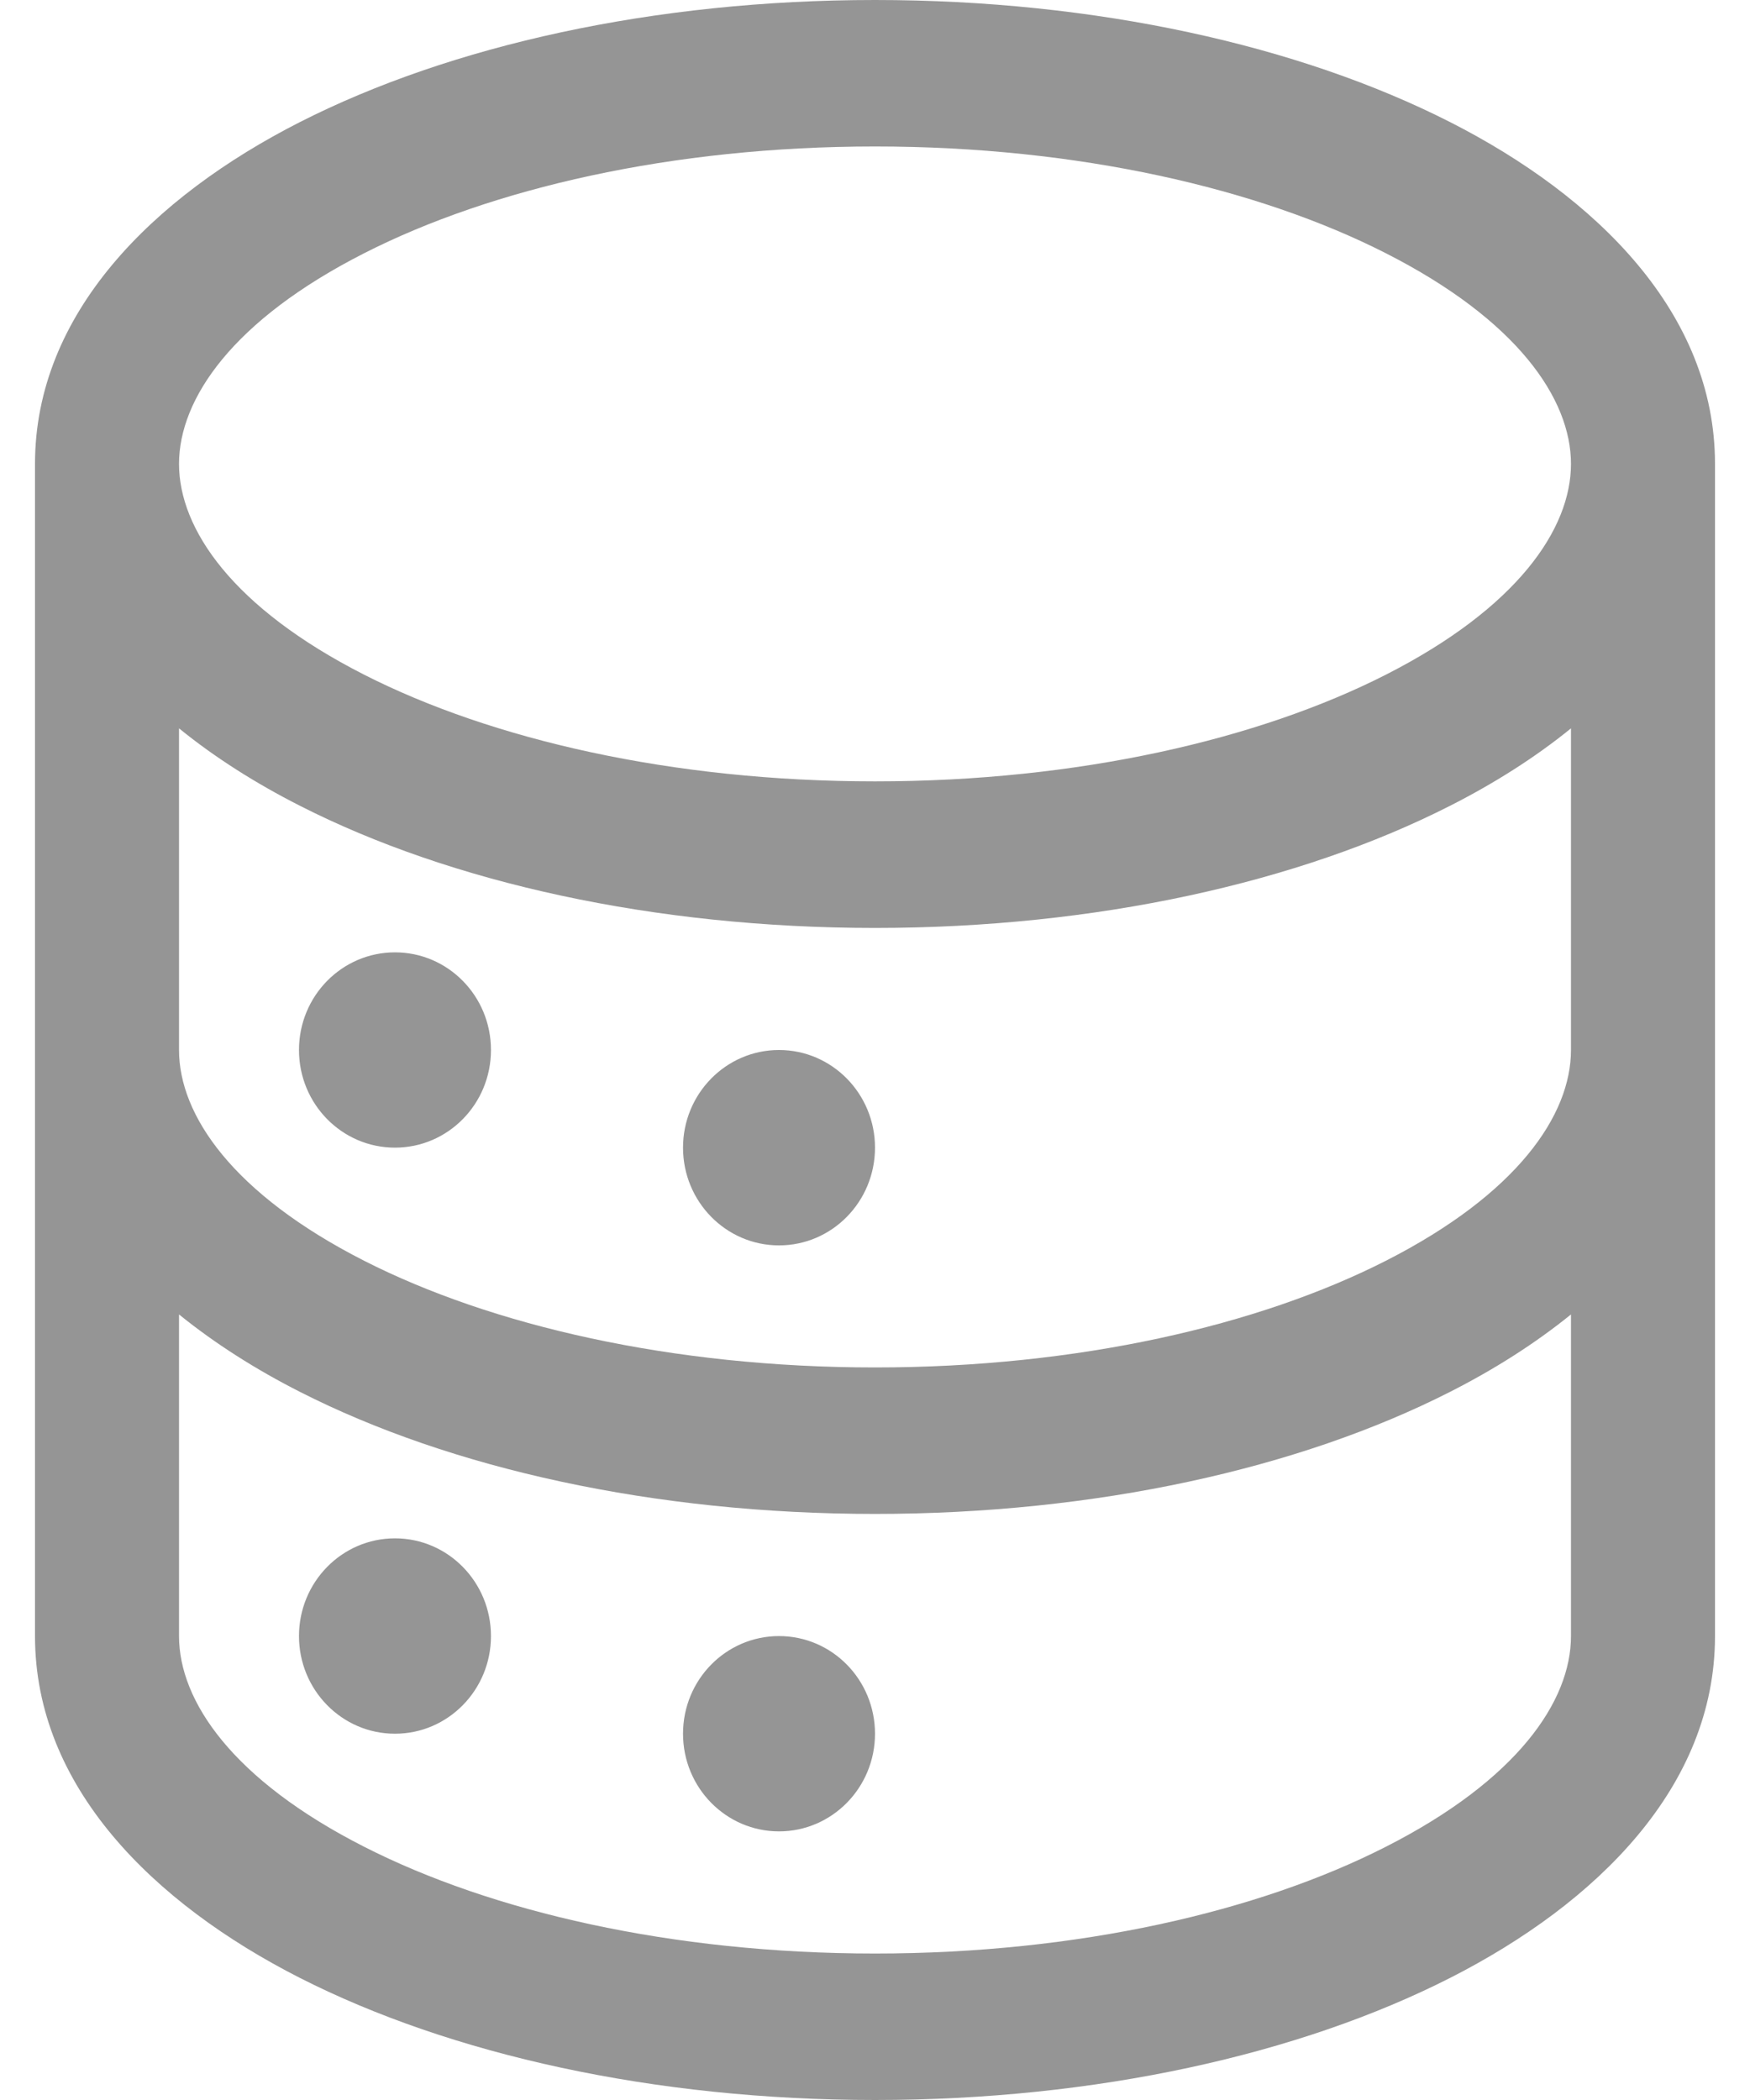 <svg width="20" height="24" viewBox="0 0 20 24" fill="none" xmlns="http://www.w3.org/2000/svg">
<path fill-rule="evenodd" clip-rule="evenodd" d="M4.162 2.894C2.661 3.657 2.046 4.557 2.046 5.302C2.046 6.047 2.661 6.947 4.162 7.711C5.613 8.449 7.676 8.93 10 8.93C12.324 8.93 14.387 8.449 15.838 7.711C17.339 6.947 17.954 6.047 17.954 5.302C17.954 4.557 17.339 3.657 15.838 2.894C14.387 2.155 12.324 1.674 10 1.674C7.676 1.674 5.613 2.155 4.162 2.894ZM17.954 8.324C17.541 8.66 17.072 8.955 16.574 9.208C14.849 10.086 12.524 10.605 10 10.605C7.476 10.605 5.151 10.086 3.426 9.208C2.928 8.955 2.459 8.66 2.046 8.324V12C2.046 12.745 2.661 13.645 4.162 14.409C5.613 15.147 7.676 15.628 10 15.628C12.324 15.628 14.387 15.147 15.838 14.409C17.339 13.645 17.954 12.745 17.954 12V8.324ZM19.6 5.302C19.6 3.581 18.25 2.249 16.574 1.396C14.849 0.519 12.524 0 10 0C7.476 0 5.151 0.519 3.426 1.396C1.75 2.249 0.4 3.581 0.4 5.302V18.698C0.4 20.419 1.75 21.751 3.426 22.604C5.151 23.481 7.476 24 10 24C12.524 24 14.849 23.481 16.574 22.604C18.25 21.751 19.6 20.419 19.6 18.698V5.302ZM17.954 15.022C17.541 15.357 17.072 15.653 16.574 15.906C14.849 16.784 12.524 17.302 10 17.302C7.476 17.302 5.151 16.784 3.426 15.906C2.928 15.653 2.459 15.357 2.046 15.022V18.698C2.046 19.443 2.661 20.343 4.162 21.106C5.613 21.845 7.676 22.326 10 22.326C12.324 22.326 14.387 21.845 15.838 21.106C17.339 20.343 17.954 19.443 17.954 18.698V15.022ZM5.611 12C5.611 12.617 5.12 13.116 4.514 13.116C3.908 13.116 3.417 12.617 3.417 12C3.417 11.383 3.908 10.884 4.514 10.884C5.12 10.884 5.611 11.383 5.611 12ZM8.903 14.233C9.509 14.233 10 13.733 10 13.116C10 12.5 9.509 12 8.903 12C8.297 12 7.806 12.5 7.806 13.116C7.806 13.733 8.297 14.233 8.903 14.233ZM5.611 18.698C5.611 19.314 5.12 19.814 4.514 19.814C3.908 19.814 3.417 19.314 3.417 18.698C3.417 18.081 3.908 17.581 4.514 17.581C5.12 17.581 5.611 18.081 5.611 18.698ZM8.903 20.93C9.509 20.93 10 20.43 10 19.814C10 19.197 9.509 18.698 8.903 18.698C8.297 18.698 7.806 19.197 7.806 19.814C7.806 20.43 8.297 20.93 8.903 20.93Z" fill="#959595"/>
</svg>
